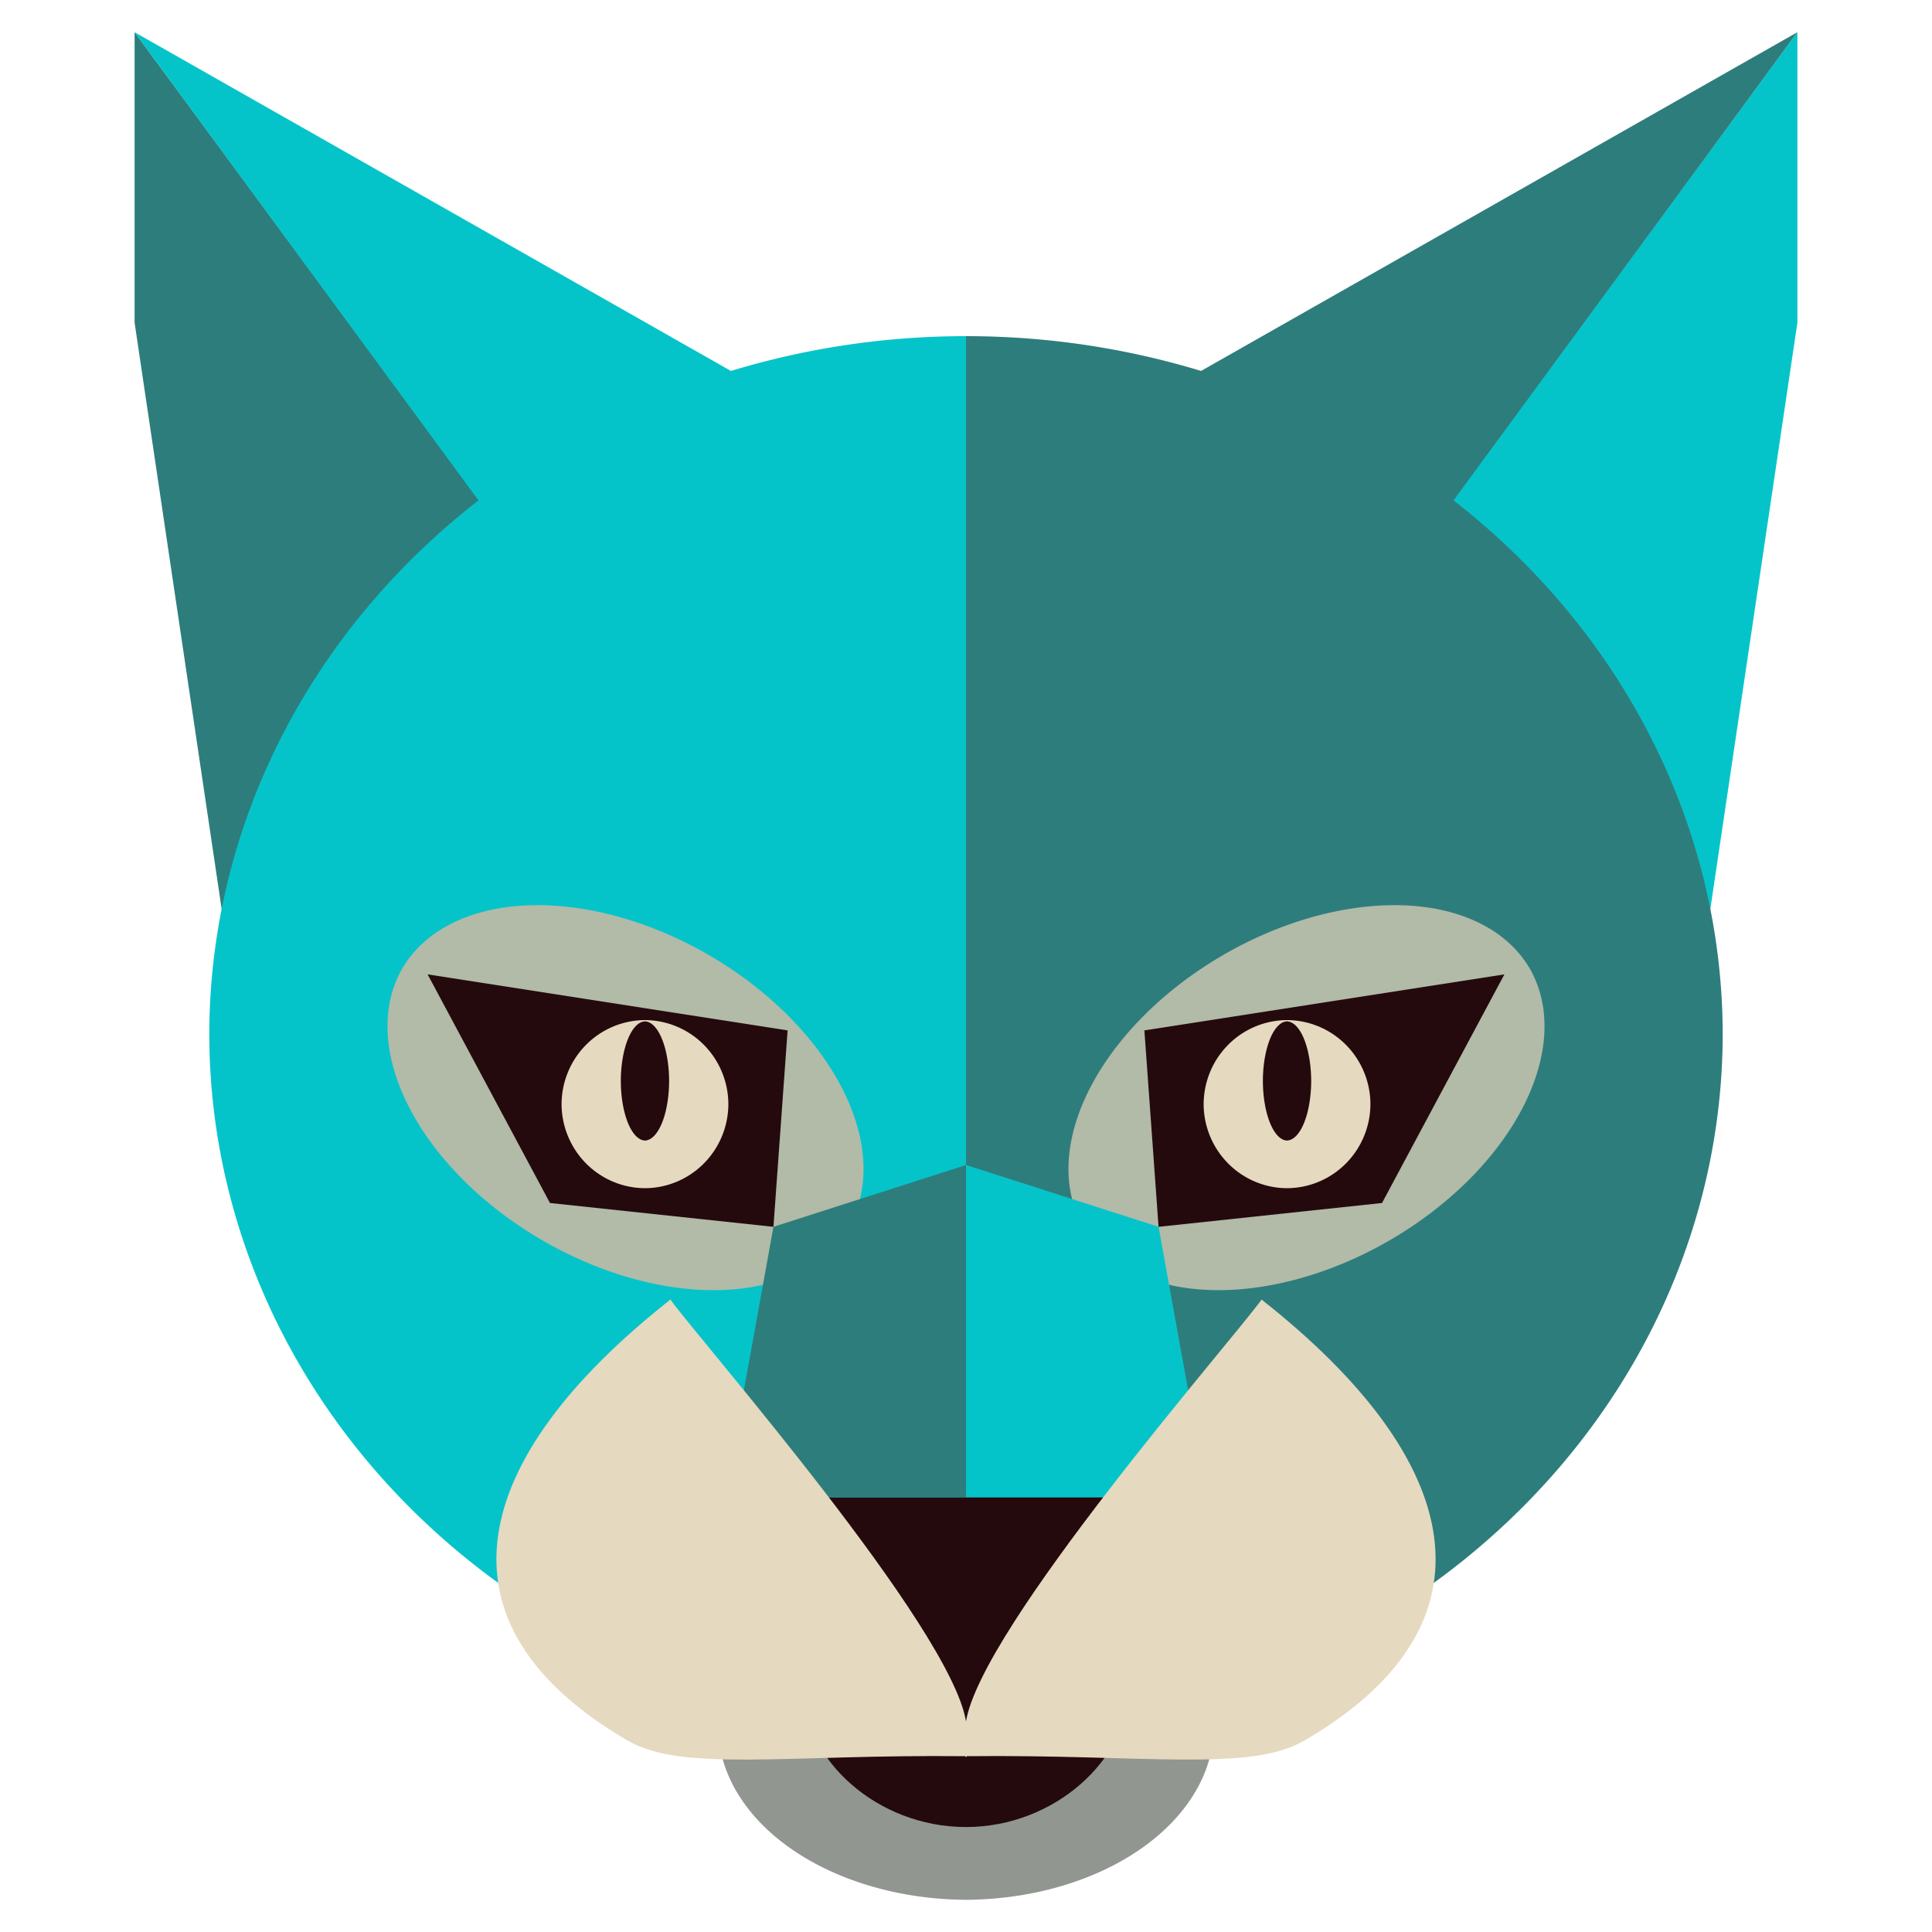 <svg xmlns="http://www.w3.org/2000/svg" xml:space="preserve" viewBox="0 0 3000 3000">
  <path fill="#919691" d="M1500 2410a388 270 0 0 0-385 270 388 270 0 0 0 385 270 388 270 0 0 0 385-270 388 270 0 0 0-385-270Z"/>
  <path fill="#05c4c9" d="m2655 1417 136-916V50l-617 838z"/>
  <path fill="#2e7d7d" d="m2791 50-926 526a1169 1083 0 0 0-359-54 1169 1083 0 0 0-6 0v2166a1169 1083 0 0 0 6 0 1169 1083 0 0 0 1169-1083 1169 1083 0 0 0-418-828zM345 1417 209 501V50l617 838z"/>
  <path fill="#05c4c9" d="m209 50 534 727a1169 1083 0 0 0-418 828 1169 1083 0 0 0 1169 1083 1169 1083 0 0 0 6 0V522a1169 1083 0 0 0-6 0 1169 1083 0 0 0-359 54z"/>
  <path fill="#b2baa8" d="M816 1406a400 257 30 0 0-192 99 400 257 30 0 0 220 422 400 257 30 0 0 475-24 400 257 30 0 0-220-421 400 257 30 0 0-283-76zm1368 0a257 400 60 0 0-283 76 257 400 60 0 0-220 421 257 400 60 0 0 475 24 257 400 60 0 0 220-422 257 400 60 0 0-192-99z"/>
  <path fill="#240a0d" d="m664 1513 190 355 347 37 22-305zm1672 0-559 87 22 305 347-37z"/>
  <path fill="#e5d9bf" d="M1002 1584a130 131 0 0 0-130 131 130 131 0 0 0 130 130 130 131 0 0 0 129-130 130 131 0 0 0-129-131zm996 0a130 131 0 0 0-129 131 130 131 0 0 0 129 130 130 131 0 0 0 130-130 130 131 0 0 0-130-131z"/>
  <path fill="#240a0d" d="M1280 2325s-32 226-32 299c0 107 113 213 252 213s252-107 252-213c0-73-32-299-32-299h-220Z"/>
  <path fill="#05c4c9" d="m1799 1905-299-96v516h375z"/>
  <path fill="#2e7d7d" d="m1201 1905 299-96v516h-375Z"/>
  <path fill="#e5d9bf" d="M1041 2018c-315 248-377 504-66 685 85 49 248 21 524 24v1h2v-1c276-3 439 25 524-24 311-181 249-437-66-685-47 65-435 508-459 655-24-147-412-590-459-655z"/>
  <path fill="#240a0d" d="M1002 1586a38 93 0 0 0-38 93 38 93 0 0 0 38 92 38 93 0 0 0 37-92 38 93 0 0 0-37-93zm996 0a38 93 0 0 0-37 93 38 93 0 0 0 37 92 38 93 0 0 0 38-92 38 93 0 0 0-38-93z"/>
</svg>

